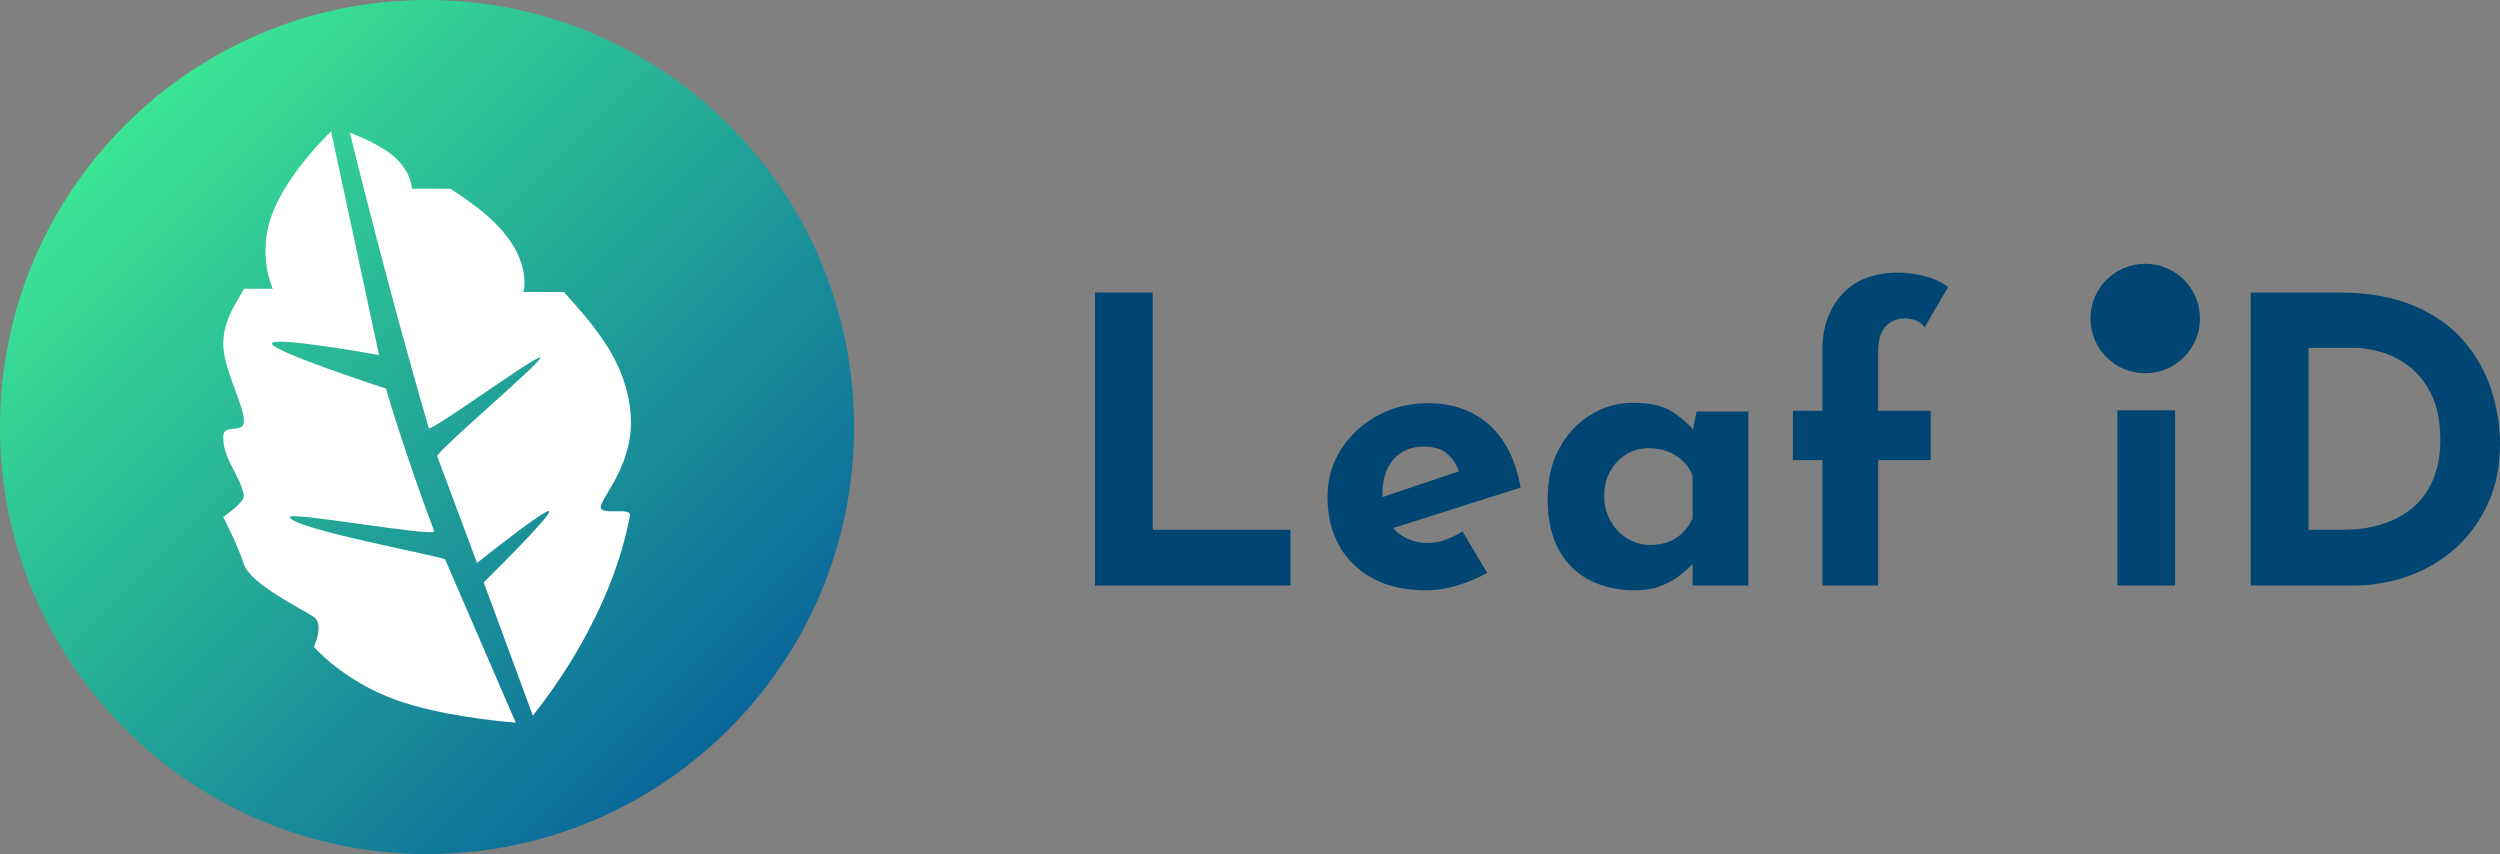 <?xml version="1.0" encoding="utf-8"?>
<svg width="114.157px" height="39px" viewBox="0 0 114.157 39" version="1.1" xmlns:xlink="http://www.w3.org/1999/xlink" xmlns="http://www.w3.org/2000/svg">
  <rect x="0" y="0" width="114.157" height="39" fill="#808080" stroke="none"/>
  <defs>
    <linearGradient gradientUnits="objectBoundingBox" x1="0" y1="0" x2="1" y2="1" id="gradient_1">
      <stop offset="0%" stop-color="#46FF93" />
      <stop offset="99.383%" stop-color="#004E9C" />
    </linearGradient>
  </defs>
  <g id="Group-5">
    <path d="M102.776 26.738L102.776 13.357L106.776 13.357C108.121 13.357 109.266 13.557 110.212 13.957C111.157 14.357 111.917 14.89 112.493 15.557C113.069 16.224 113.49 16.969 113.757 17.793C114.023 18.617 114.157 19.447 114.157 20.284C114.157 21.277 113.978 22.171 113.62 22.965C113.263 23.759 112.775 24.438 112.157 25.001C111.539 25.565 110.824 25.995 110.012 26.292C109.2 26.589 108.339 26.738 107.43 26.738L102.776 26.738ZM105.412 24.192L106.976 24.192C107.642 24.192 108.248 24.105 108.794 23.929C109.339 23.753 109.809 23.496 110.202 23.156C110.596 22.817 110.899 22.39 111.111 21.875C111.324 21.359 111.43 20.769 111.43 20.102C111.43 19.229 111.287 18.517 111.002 17.966C110.718 17.414 110.366 16.987 109.948 16.684C109.53 16.381 109.103 16.172 108.666 16.057C108.23 15.942 107.86 15.884 107.557 15.884L105.412 15.884L105.412 24.192ZM100.457 14.544C100.457 13.163 99.338 12.044 97.957 12.044C96.576 12.044 95.457 13.163 95.457 14.544C95.457 15.925 96.576 17.044 97.957 17.044C99.338 17.044 100.457 15.925 100.457 14.544ZM99.322 18.738L96.686 18.738L96.686 26.738L99.322 26.738L99.322 18.738ZM83.214 26.738L83.214 21.011L81.869 21.011L81.869 18.757L83.214 18.757L83.214 15.993C83.214 14.951 83.514 14.1 84.114 13.439C84.714 12.778 85.584 12.448 86.723 12.448C87.062 12.448 87.441 12.5 87.859 12.603C88.278 12.706 88.644 12.872 88.959 13.103L87.887 14.939C87.766 14.781 87.623 14.675 87.459 14.621C87.296 14.566 87.141 14.539 86.996 14.539C86.632 14.539 86.335 14.66 86.105 14.902C85.875 15.145 85.76 15.533 85.76 16.066L85.76 18.757L88.159 18.757L88.159 21.011L85.76 21.011L85.76 26.738L83.214 26.738ZM74.634 26.956C73.894 26.956 73.225 26.807 72.625 26.51C72.025 26.213 71.549 25.756 71.198 25.138C70.846 24.52 70.67 23.732 70.67 22.774C70.67 21.878 70.852 21.102 71.216 20.447C71.579 19.793 72.058 19.287 72.652 18.929C73.246 18.572 73.876 18.393 74.543 18.393C75.331 18.393 75.927 18.523 76.333 18.784C76.739 19.044 77.076 19.332 77.342 19.648L77.233 19.956L77.47 18.793L79.833 18.793L79.833 26.738L77.288 26.738L77.288 25.011L77.488 25.556C77.464 25.556 77.391 25.626 77.27 25.765C77.148 25.904 76.97 26.068 76.733 26.256C76.497 26.444 76.206 26.607 75.861 26.747C75.515 26.886 75.106 26.956 74.634 26.956L74.634 26.956ZM75.361 24.883C75.664 24.883 75.936 24.838 76.179 24.747C76.421 24.656 76.633 24.523 76.815 24.347C76.997 24.171 77.155 23.95 77.288 23.683L77.288 21.738C77.191 21.471 77.046 21.244 76.852 21.056C76.658 20.869 76.427 20.723 76.161 20.62C75.894 20.517 75.597 20.466 75.27 20.466C74.906 20.466 74.57 20.559 74.261 20.747C73.952 20.935 73.707 21.193 73.525 21.52C73.343 21.847 73.252 22.223 73.252 22.647C73.252 23.071 73.349 23.453 73.543 23.793C73.737 24.132 73.994 24.398 74.316 24.592C74.637 24.786 74.985 24.883 75.361 24.883L75.361 24.883ZM65.144 26.956C64.174 26.956 63.353 26.774 62.68 26.41C62.008 26.047 61.496 25.544 61.144 24.901C60.793 24.259 60.617 23.52 60.617 22.683C60.617 21.884 60.823 21.162 61.235 20.52C61.647 19.878 62.199 19.366 62.889 18.984C63.58 18.602 64.35 18.411 65.198 18.411C66.338 18.411 67.274 18.741 68.007 19.402C68.74 20.062 69.216 21.017 69.434 22.265L63.253 24.229L62.689 22.847L67.162 21.338L66.635 21.574C66.537 21.259 66.365 20.984 66.116 20.747C65.868 20.511 65.495 20.393 64.998 20.393C64.623 20.393 64.292 20.481 64.007 20.656C63.723 20.832 63.505 21.081 63.353 21.402C63.202 21.723 63.126 22.102 63.126 22.538C63.126 23.035 63.217 23.45 63.398 23.783C63.58 24.117 63.829 24.368 64.144 24.538C64.459 24.707 64.81 24.792 65.198 24.792C65.477 24.792 65.747 24.744 66.007 24.647C66.268 24.55 66.525 24.423 66.78 24.265L67.907 26.156C67.483 26.398 67.025 26.592 66.534 26.738C66.044 26.883 65.58 26.956 65.144 26.956L65.144 26.956ZM50 13.357L52.636 13.357L52.636 24.192L58.926 24.192L58.926 26.738L50 26.738L50 13.357Z" id="Leaf-ID-Copy-2" fill="#014572" stroke="none" />
    <path d="M0 19.5C0 8.73 8.73 0 19.5 0C30.27 0 39 8.73 39 19.5C39 30.27 30.27 39 19.5 39C8.73 39 0 30.27 0 19.5Z" id="Oval" fill="url(#gradient_1)" fill-rule="evenodd" stroke="none" />
    <g id="Group-3" transform="matrix(1 7.526111E-09 -7.526111E-09 1 10.192 6)">
      <path d="M5.785 0.054C6.375 0.289 7.178 0.652 7.694 1.061C8.593 1.771 8.623 2.617 8.623 2.617L10.363 2.617C10.998 3.024 11.585 3.441 12.049 3.845C14.217 5.735 13.704 7.334 13.704 7.334L15.556 7.334C17.049 8.997 18.385 10.534 18.598 12.842C18.811 15.149 17.285 16.661 17.241 17.136C17.201 17.571 18.652 17.123 18.573 17.545C17.775 21.813 15.176 25.384 14.138 26.676L11.896 20.593C11.896 20.593 14.966 17.572 14.889 17.35C14.813 17.129 11.59 19.707 11.59 19.707L9.773 14.835C9.71 14.628 14.543 10.543 14.481 10.335C14.414 10.113 9.451 13.768 9.386 13.544C7.406 6.76 5.785 0.054 5.785 0.054Z" id="Rectangle-Copy-3" fill="#FFFFFF" fill-rule="evenodd" stroke="none" />
      <path d="M7.92 13.333C8.395 14.814 9.034 16.674 9.635 18.253C9.75 18.557 2.928 17.322 3.043 17.617C3.186 18.163 10.085 19.419 10.137 19.551L13.358 27C12.253 26.906 9.768 26.633 7.92 25.971C5.473 25.095 4.143 23.538 4.143 23.538C4.143 23.538 4.621 22.517 4.143 22.176C3.664 21.835 1.233 20.675 0.943 19.759C0.682 18.933 0.001 17.601 0.001 17.601C0.001 17.601 0.993 16.939 0.943 16.617C0.814 15.78 -0.024 14.954 0.001 13.923C0.015 13.336 0.891 13.812 0.943 13.28C1.008 12.611 0.001 10.859 0.001 9.697C0.001 8.535 0.732 7.66 0.943 7.186L2.265 7.186C2.265 7.186 1.517 5.585 2.265 3.695C3.012 1.804 4.927 -1.7391e-06 4.927 -1.7391e-06L7.116 10.213C7.116 10.213 2.146 9.313 2.228 9.697C2.311 10.081 7.445 11.748 7.445 11.748C7.445 11.748 7.445 11.852 7.92 13.333Z" id="Rectangle-Copy-4" fill="#FFFFFF" fill-rule="evenodd" stroke="none" />
    </g>
  </g>
</svg>